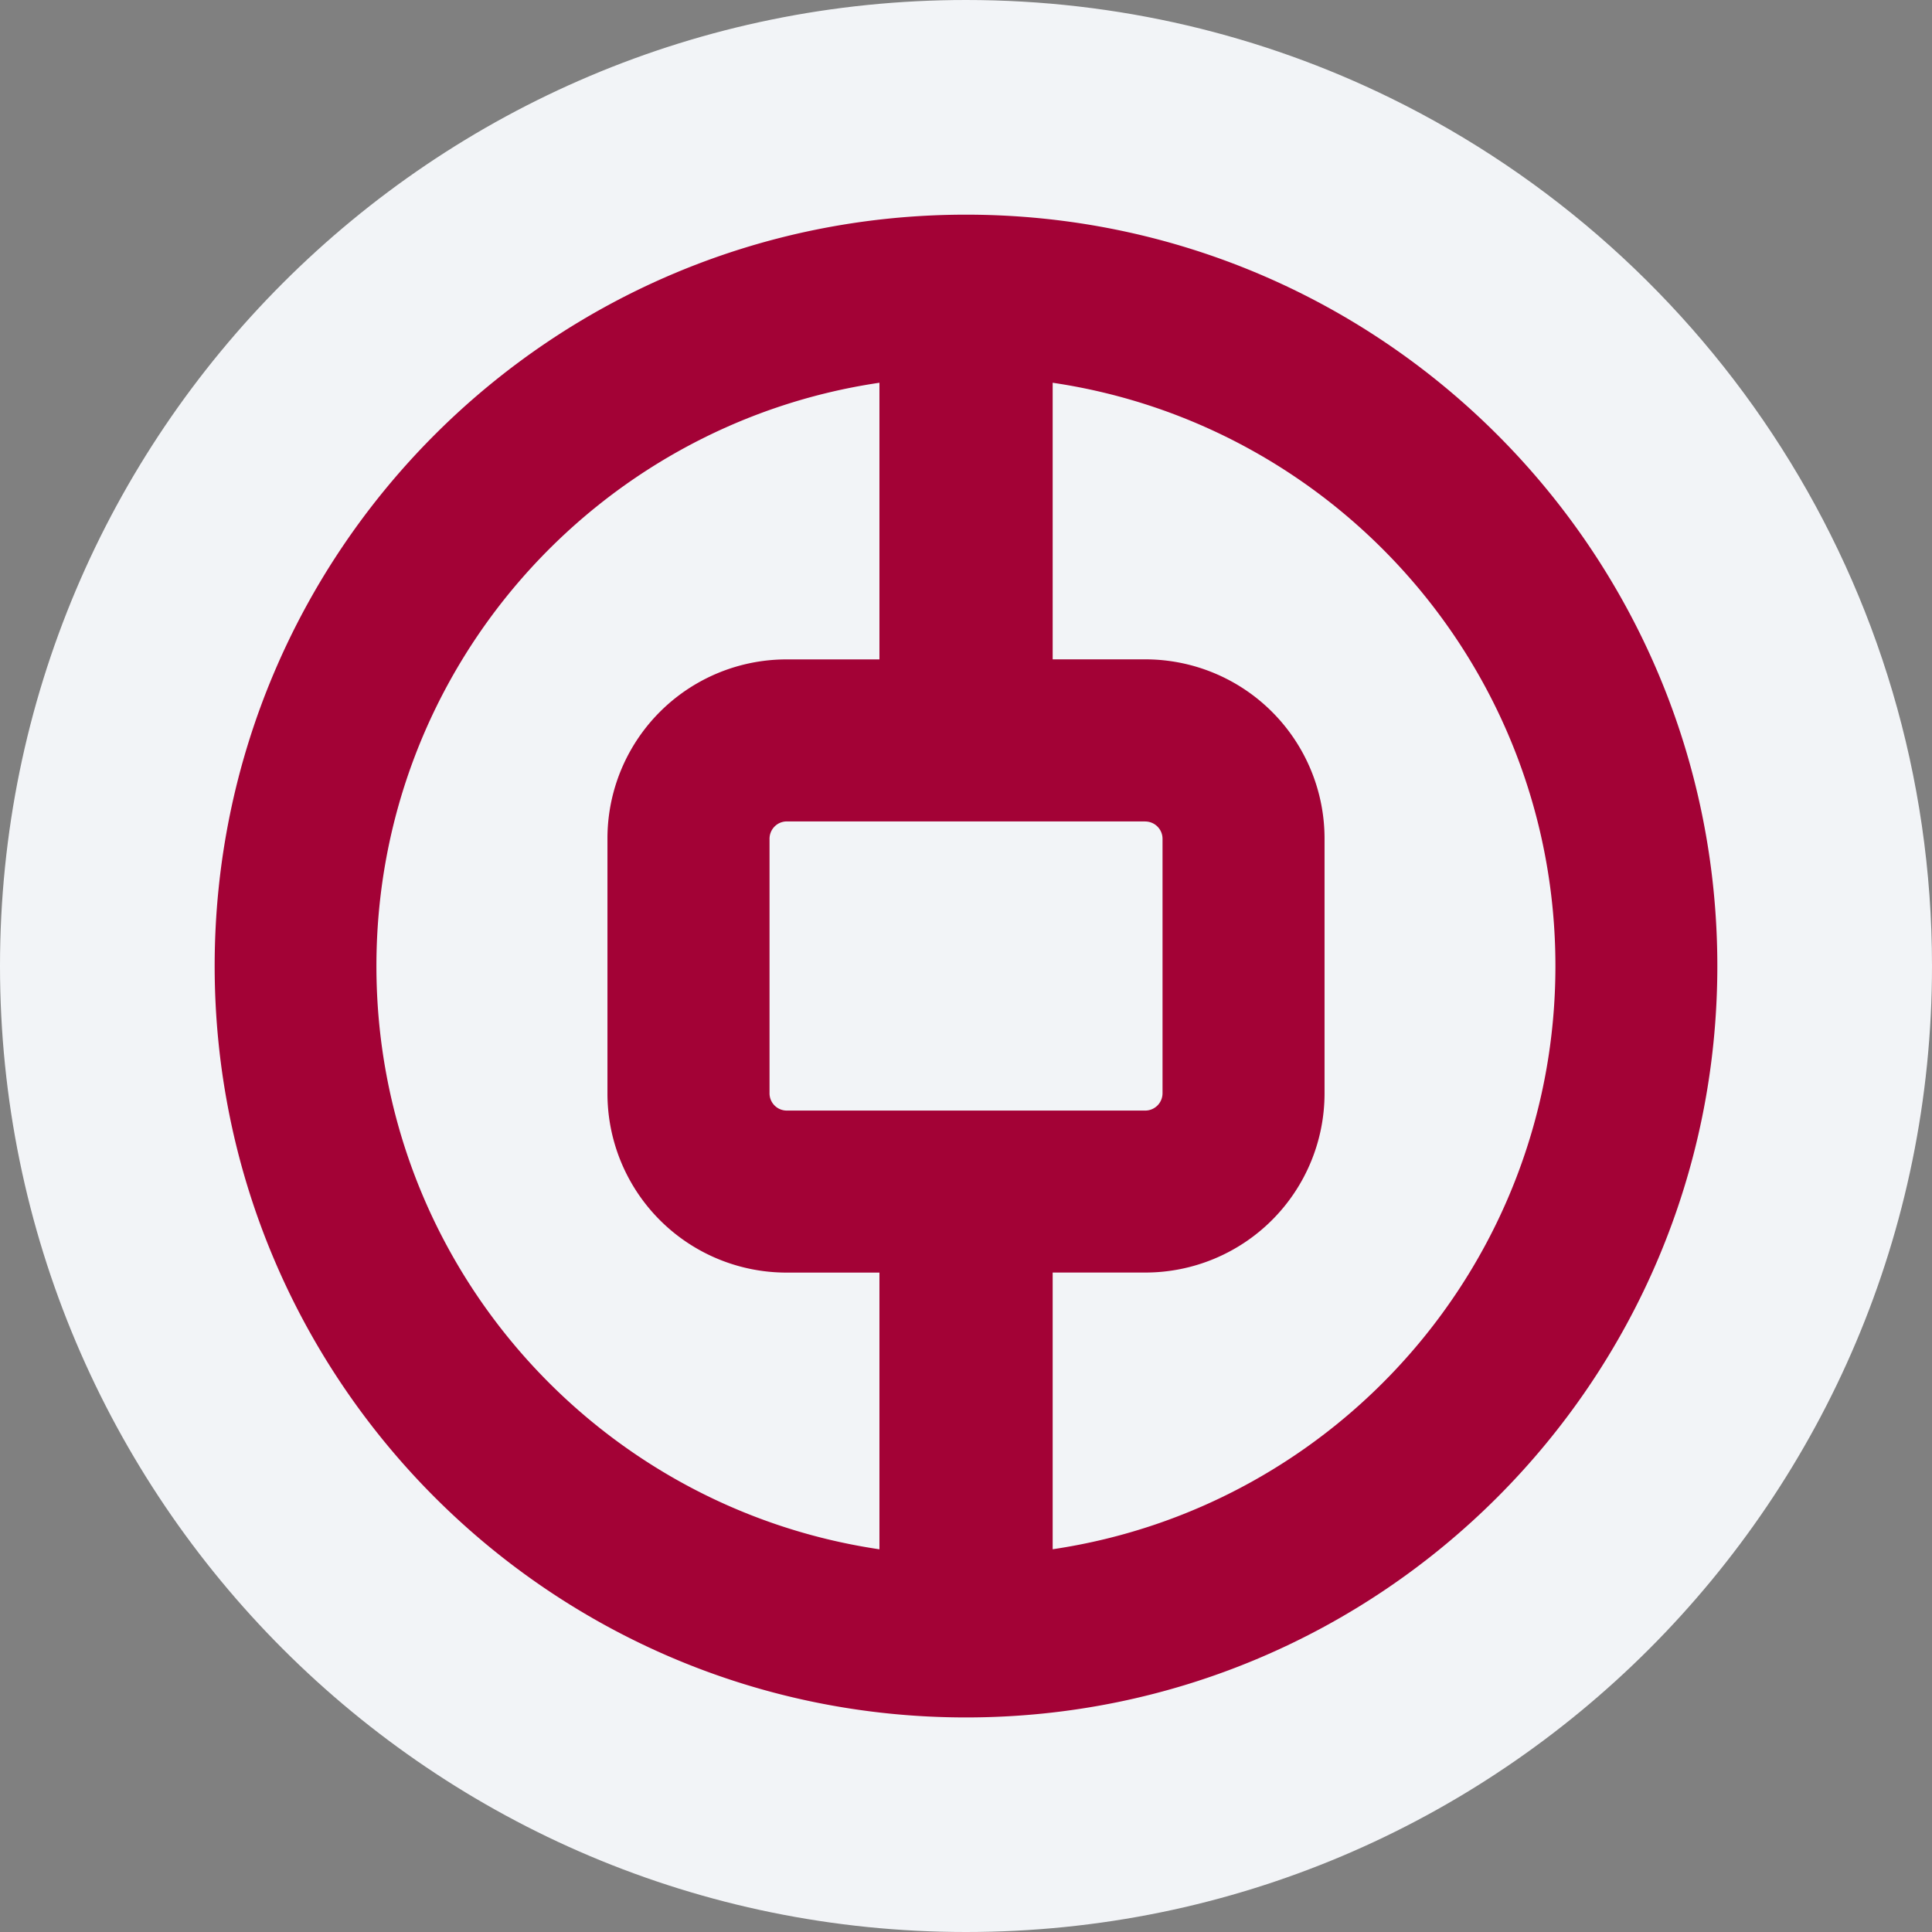 <svg width="36" height="36" fill="none" xmlns="http://www.w3.org/2000/svg"><rect width="100%" height="100%" fill="#808080" stroke="none"/><path d="M18 0c2.837 0 5.52.656 7.907 1.825C31.884 4.753 36 10.895 36 18c0 9.942-8.058 18-18 18-9.94 0-18-8.057-18-18C0 8.06 8.06 0 18 0z" fill="#F2F4F7"/><path d="M32 18c0-7.732-6.267-14-14-14-7.732 0-14 6.268-14 14 0 7.73 6.268 14.002 14 14.002 7.733 0 14-6.271 14-14.001zm-15.613-5.713h-1.73a3.337 3.337 0 0 0-3.338 3.34v4.748a3.337 3.337 0 0 0 3.338 3.338h1.73v5.156c-5.305-.784-9.373-5.35-9.373-10.868 0-5.519 4.068-10.086 9.373-10.869v5.155zm4.95 3.02c.182 0 .325.146.325.323v4.741a.323.323 0 0 1-.326.323h-6.674a.322.322 0 0 1-.323-.323V15.63c0-.177.142-.324.323-.324h6.674zM28.983 18c0 5.519-4.068 10.084-9.368 10.868v-5.156h1.726a3.34 3.34 0 0 0 3.34-3.338v-4.748a3.34 3.34 0 0 0-3.34-3.34h-1.726V7.132c5.3.783 9.368 5.35 9.368 10.869" fill="#A30236"/></svg>